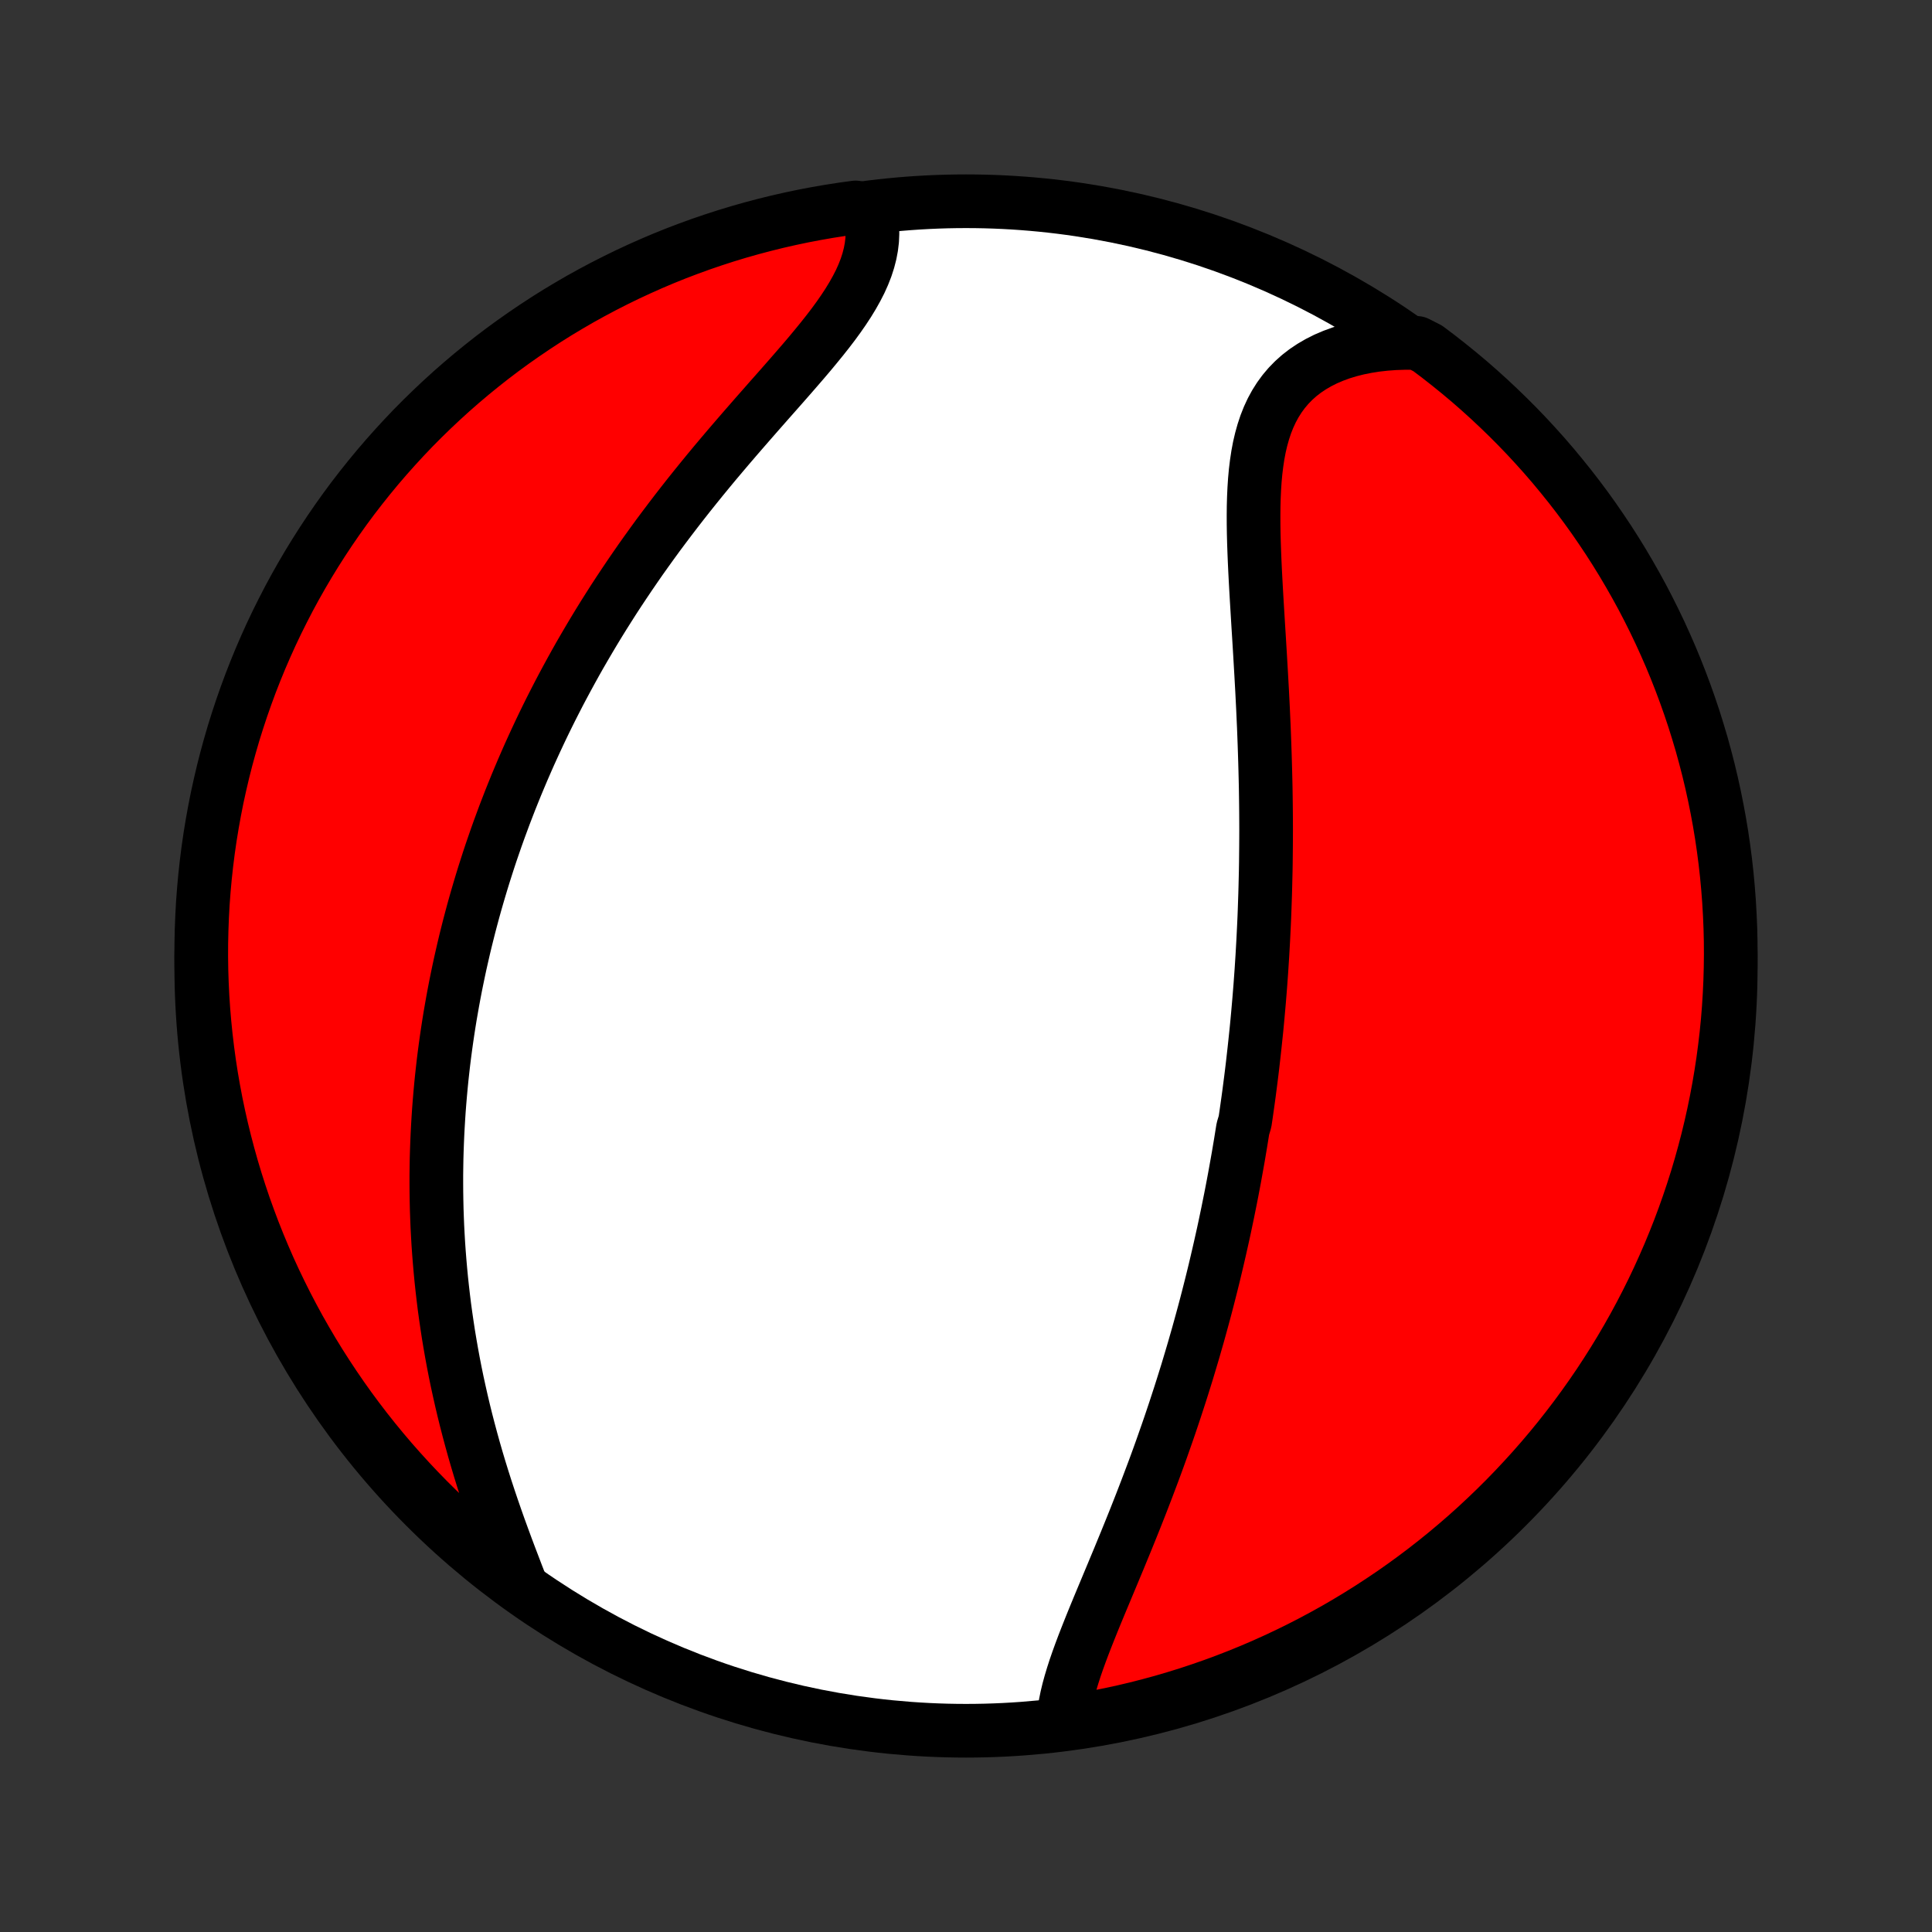 <?xml version="1.0" encoding="utf-8" standalone="no"?>
<!DOCTYPE svg PUBLIC "-//W3C//DTD SVG 1.1//EN"
  "http://www.w3.org/Graphics/SVG/1.1/DTD/svg11.dtd">
<!-- Created with matplotlib (http://matplotlib.org/) -->
<svg height="72pt" version="1.1" viewBox="0 0 72 72" width="72pt" xmlns="http://www.w3.org/2000/svg" xmlns:xlink="http://www.w3.org/1999/xlink">
 <rect x="0" y="0" width="72" height="72" fill="#333333" stroke="none"/>
 <defs>
  <style type="text/css">
*{stroke-linecap:butt;stroke-linejoin:round;}
  </style>
 </defs>
 <g id="figure_1">
  <g id="patch_1">
   <path d="
M0 72
L72 72
L72 0
L0 0
z
" style="fill:none;"/>
  </g>
  <g id="axes_1">
   <g id="PatchCollection_1">
    <defs>
     <path d="
M36 -7.5
C43.558 -7.5 50.808 -10.503 56.153 -15.848
C61.497 -21.192 64.5 -28.442 64.5 -36
C64.5 -43.558 61.497 -50.808 56.153 -56.153
C50.808 -61.497 43.558 -64.5 36 -64.5
C28.442 -64.5 21.192 -61.497 15.848 -56.153
C10.503 -50.808 7.5 -43.558 7.5 -36
C7.5 -28.442 10.503 -21.192 15.848 -15.848
C21.192 -10.503 28.442 -7.5 36 -7.5
z
" id="C0_0_a811fe30f3"/>
     <path d="
M39.635 -7.979
L39.663 -8.232
L39.705 -8.49
L39.758 -8.752
L39.822 -9.018
L39.896 -9.288
L39.978 -9.561
L40.067 -9.837
L40.163 -10.115
L40.265 -10.397
L40.371 -10.68
L40.482 -10.966
L40.596 -11.254
L40.712 -11.543
L40.831 -11.834
L40.952 -12.127
L41.074 -12.42
L41.197 -12.714
L41.32 -13.009
L41.444 -13.305
L41.567 -13.601
L41.691 -13.898
L41.813 -14.195
L41.935 -14.491
L42.056 -14.788
L42.176 -15.085
L42.295 -15.381
L42.412 -15.677
L42.528 -15.972
L42.642 -16.267
L42.755 -16.561
L42.866 -16.855
L42.976 -17.147
L43.084 -17.439
L43.19 -17.73
L43.294 -18.02
L43.396 -18.31
L43.497 -18.598
L43.596 -18.885
L43.693 -19.172
L43.788 -19.457
L43.881 -19.741
L43.973 -20.024
L44.063 -20.306
L44.151 -20.587
L44.238 -20.867
L44.322 -21.146
L44.405 -21.424
L44.487 -21.701
L44.566 -21.977
L44.645 -22.252
L44.721 -22.526
L44.796 -22.799
L44.87 -23.071
L44.942 -23.342
L45.012 -23.612
L45.081 -23.882
L45.149 -24.151
L45.215 -24.418
L45.28 -24.686
L45.343 -24.952
L45.405 -25.218
L45.466 -25.483
L45.525 -25.747
L45.584 -26.011
L45.641 -26.275
L45.696 -26.538
L45.751 -26.8
L45.804 -27.063
L45.857 -27.325
L45.908 -27.586
L45.958 -27.848
L46.007 -28.109
L46.054 -28.37
L46.101 -28.631
L46.147 -28.891
L46.191 -29.152
L46.235 -29.413
L46.277 -29.674
L46.319 -29.935
L46.398 -30.197
L46.437 -30.458
L46.474 -30.72
L46.511 -30.982
L46.547 -31.245
L46.581 -31.508
L46.615 -31.771
L46.648 -32.035
L46.68 -32.3
L46.71 -32.565
L46.74 -32.831
L46.769 -33.098
L46.797 -33.365
L46.825 -33.633
L46.851 -33.903
L46.876 -34.173
L46.9 -34.444
L46.924 -34.717
L46.946 -34.99
L46.968 -35.264
L46.988 -35.54
L47.008 -35.817
L47.026 -36.096
L47.044 -36.375
L47.06 -36.656
L47.076 -36.939
L47.09 -37.223
L47.104 -37.508
L47.117 -37.795
L47.128 -38.084
L47.138 -38.375
L47.148 -38.667
L47.156 -38.961
L47.163 -39.257
L47.17 -39.554
L47.175 -39.854
L47.178 -40.155
L47.181 -40.458
L47.183 -40.763
L47.184 -41.071
L47.183 -41.38
L47.181 -41.691
L47.178 -42.004
L47.174 -42.319
L47.169 -42.637
L47.162 -42.956
L47.154 -43.277
L47.145 -43.6
L47.135 -43.926
L47.124 -44.253
L47.112 -44.582
L47.099 -44.913
L47.084 -45.246
L47.069 -45.581
L47.052 -45.918
L47.035 -46.256
L47.016 -46.596
L46.997 -46.937
L46.977 -47.279
L46.957 -47.623
L46.936 -47.968
L46.915 -48.313
L46.893 -48.66
L46.872 -49.007
L46.851 -49.355
L46.83 -49.703
L46.81 -50.05
L46.791 -50.398
L46.773 -50.745
L46.757 -51.09
L46.743 -51.435
L46.731 -51.779
L46.722 -52.12
L46.717 -52.459
L46.716 -52.796
L46.719 -53.129
L46.728 -53.459
L46.743 -53.785
L46.764 -54.106
L46.793 -54.423
L46.831 -54.734
L46.877 -55.038
L46.933 -55.336
L47.001 -55.627
L47.08 -55.909
L47.171 -56.184
L47.276 -56.449
L47.394 -56.704
L47.527 -56.949
L47.675 -57.184
L47.838 -57.407
L48.017 -57.619
L48.211 -57.818
L48.42 -58.005
L48.645 -58.179
L48.886 -58.34
L49.14 -58.488
L49.409 -58.623
L49.691 -58.743
L49.986 -58.851
L50.293 -58.944
L50.611 -59.024
L50.94 -59.09
L51.278 -59.143
L51.624 -59.182
L51.979 -59.208
L52.341 -59.22
L52.807 -59.22
L53.206 -59.017
L53.6 -58.72
L53.988 -58.416
L54.371 -58.106
L54.749 -57.789
L55.12 -57.465
L55.486 -57.134
L55.846 -56.797
L56.2 -56.454
L56.548 -56.105
L56.89 -55.749
L57.225 -55.387
L57.554 -55.02
L57.876 -54.647
L58.191 -54.267
L58.5 -53.883
L58.802 -53.493
L59.097 -53.098
L59.385 -52.697
L59.665 -52.291
L59.939 -51.881
L60.205 -51.465
L60.464 -51.045
L60.715 -50.62
L60.959 -50.191
L61.196 -49.758
L61.424 -49.32
L61.645 -48.878
L61.858 -48.433
L62.063 -47.983
L62.261 -47.53
L62.45 -47.073
L62.631 -46.613
L62.804 -46.15
L62.969 -45.684
L63.126 -45.215
L63.274 -44.742
L63.415 -44.268
L63.546 -43.791
L63.67 -43.311
L63.785 -42.829
L63.891 -42.345
L63.989 -41.859
L64.079 -41.371
L64.16 -40.882
L64.232 -40.391
L64.296 -39.899
L64.351 -39.406
L64.397 -38.912
L64.435 -38.416
L64.464 -37.92
L64.485 -37.424
L64.497 -36.927
L64.5 -36.43
L64.494 -35.932
L64.48 -35.435
L64.457 -34.938
L64.426 -34.441
L64.386 -33.944
L64.337 -33.449
L64.279 -32.954
L64.213 -32.459
L64.138 -31.966
L64.055 -31.475
L63.963 -30.984
L63.863 -30.495
L63.754 -30.008
L63.637 -29.523
L63.511 -29.04
L63.377 -28.558
L63.235 -28.079
L63.084 -27.603
L62.925 -27.129
L62.758 -26.657
L62.583 -26.189
L62.399 -25.723
L62.208 -25.261
L62.008 -24.802
L61.801 -24.346
L61.586 -23.894
L61.363 -23.446
L61.132 -23.001
L60.894 -22.56
L60.648 -22.124
L60.394 -21.691
L60.133 -21.263
L59.865 -20.84
L59.59 -20.421
L59.307 -20.007
L59.017 -19.598
L58.72 -19.193
L58.416 -18.794
L58.106 -18.4
L57.789 -18.012
L57.465 -17.629
L57.134 -17.251
L56.797 -16.88
L56.454 -16.514
L56.105 -16.154
L55.749 -15.8
L55.387 -15.452
L55.02 -15.11
L54.647 -14.775
L54.267 -14.446
L53.883 -14.124
L53.493 -13.809
L53.098 -13.5
L52.697 -13.198
L52.291 -12.903
L51.881 -12.615
L51.465 -12.335
L51.045 -12.061
L50.62 -11.795
L50.191 -11.536
L49.758 -11.284
L49.32 -11.041
L48.878 -10.804
L48.433 -10.576
L47.983 -10.355
L47.53 -10.142
L47.073 -9.936
L46.613 -9.739
L46.15 -9.55
L45.684 -9.369
L45.215 -9.196
L44.742 -9.031
L44.268 -8.874
L43.791 -8.726
L43.311 -8.585
L42.829 -8.454
L42.345 -8.33
L41.859 -8.215
L41.371 -8.109
L40.882 -8.011
L40.391 -7.921
z
" id="C0_1_da62f7b7a9"/>
     <path d="
M19.403 -12.95
L19.268 -13.297
L19.134 -13.648
L18.999 -14.001
L18.865 -14.357
L18.733 -14.716
L18.602 -15.076
L18.474 -15.438
L18.349 -15.8
L18.226 -16.164
L18.106 -16.529
L17.99 -16.893
L17.877 -17.258
L17.768 -17.623
L17.663 -17.987
L17.562 -18.351
L17.465 -18.713
L17.371 -19.076
L17.282 -19.436
L17.197 -19.796
L17.116 -20.155
L17.038 -20.512
L16.965 -20.867
L16.896 -21.221
L16.831 -21.573
L16.77 -21.923
L16.712 -22.271
L16.659 -22.618
L16.609 -22.962
L16.562 -23.305
L16.52 -23.646
L16.481 -23.984
L16.445 -24.32
L16.413 -24.655
L16.384 -24.987
L16.358 -25.317
L16.335 -25.646
L16.316 -25.972
L16.299 -26.296
L16.286 -26.618
L16.275 -26.938
L16.268 -27.256
L16.263 -27.573
L16.261 -27.887
L16.261 -28.199
L16.265 -28.51
L16.27 -28.819
L16.279 -29.126
L16.29 -29.431
L16.303 -29.735
L16.319 -30.037
L16.337 -30.337
L16.357 -30.636
L16.38 -30.933
L16.405 -31.229
L16.432 -31.524
L16.461 -31.817
L16.493 -32.109
L16.526 -32.399
L16.562 -32.689
L16.6 -32.977
L16.64 -33.264
L16.682 -33.55
L16.726 -33.836
L16.772 -34.12
L16.821 -34.403
L16.871 -34.686
L16.923 -34.967
L16.977 -35.248
L17.034 -35.529
L17.092 -35.808
L17.152 -36.087
L17.215 -36.366
L17.279 -36.644
L17.345 -36.922
L17.414 -37.199
L17.484 -37.476
L17.557 -37.753
L17.631 -38.029
L17.708 -38.306
L17.787 -38.582
L17.868 -38.858
L17.951 -39.134
L18.036 -39.41
L18.124 -39.686
L18.213 -39.962
L18.305 -40.239
L18.4 -40.515
L18.496 -40.792
L18.595 -41.069
L18.697 -41.346
L18.8 -41.624
L18.907 -41.902
L19.015 -42.181
L19.127 -42.46
L19.24 -42.739
L19.357 -43.019
L19.476 -43.3
L19.598 -43.581
L19.722 -43.863
L19.85 -44.145
L19.98 -44.428
L20.113 -44.712
L20.249 -44.997
L20.388 -45.282
L20.53 -45.568
L20.676 -45.855
L20.824 -46.143
L20.976 -46.431
L21.131 -46.72
L21.289 -47.01
L21.45 -47.301
L21.615 -47.593
L21.784 -47.885
L21.956 -48.178
L22.131 -48.472
L22.31 -48.767
L22.493 -49.063
L22.68 -49.359
L22.869 -49.656
L23.063 -49.953
L23.261 -50.251
L23.462 -50.55
L23.667 -50.849
L23.875 -51.149
L24.088 -51.449
L24.304 -51.749
L24.523 -52.05
L24.747 -52.35
L24.974 -52.651
L25.204 -52.952
L25.437 -53.252
L25.674 -53.553
L25.914 -53.853
L26.157 -54.153
L26.402 -54.452
L26.65 -54.751
L26.901 -55.049
L27.153 -55.346
L27.407 -55.642
L27.662 -55.937
L27.918 -56.231
L28.174 -56.524
L28.431 -56.816
L28.686 -57.106
L28.941 -57.394
L29.194 -57.681
L29.444 -57.966
L29.691 -58.25
L29.934 -58.531
L30.172 -58.811
L30.403 -59.089
L30.628 -59.365
L30.846 -59.64
L31.054 -59.912
L31.252 -60.183
L31.439 -60.452
L31.614 -60.719
L31.776 -60.985
L31.924 -61.249
L32.058 -61.511
L32.175 -61.772
L32.276 -62.031
L32.359 -62.288
L32.425 -62.543
L32.473 -62.797
L32.503 -63.048
L32.514 -63.298
L32.508 -63.544
L32.483 -63.789
L32.44 -64.03
L31.887 -64.269
L31.396 -64.202
L30.905 -64.126
L30.417 -64.041
L29.93 -63.948
L29.445 -63.846
L28.962 -63.736
L28.481 -63.617
L28.002 -63.49
L27.526 -63.355
L27.052 -63.211
L26.582 -63.059
L26.114 -62.899
L25.649 -62.73
L25.187 -62.554
L24.728 -62.369
L24.273 -62.176
L23.822 -61.975
L23.374 -61.767
L22.93 -61.55
L22.49 -61.326
L22.054 -61.094
L21.622 -60.855
L21.195 -60.607
L20.772 -60.353
L20.354 -60.091
L19.941 -59.821
L19.532 -59.544
L19.129 -59.261
L18.73 -58.97
L18.337 -58.672
L17.95 -58.367
L17.567 -58.055
L17.191 -57.737
L16.82 -57.412
L16.455 -57.08
L16.096 -56.742
L15.743 -56.398
L15.396 -56.048
L15.056 -55.691
L14.722 -55.328
L14.394 -54.96
L14.073 -54.586
L13.759 -54.206
L13.451 -53.82
L13.15 -53.43
L12.856 -53.033
L12.57 -52.632
L12.29 -52.225
L12.018 -51.814
L11.753 -51.398
L11.495 -50.977
L11.245 -50.552
L11.002 -50.122
L10.767 -49.688
L10.54 -49.249
L10.32 -48.807
L10.108 -48.361
L9.904 -47.91
L9.708 -47.457
L9.52 -46.999
L9.34 -46.539
L9.169 -46.075
L9.005 -45.608
L8.85 -45.139
L8.702 -44.666
L8.564 -44.191
L8.433 -43.713
L8.311 -43.233
L8.198 -42.751
L8.092 -42.267
L7.996 -41.781
L7.908 -41.293
L7.828 -40.803
L7.757 -40.312
L7.695 -39.82
L7.641 -39.326
L7.596 -38.832
L7.559 -38.337
L7.532 -37.84
L7.513 -37.344
L7.502 -36.847
L7.5 -36.349
L7.507 -35.852
L7.523 -35.355
L7.547 -34.858
L7.58 -34.361
L7.622 -33.864
L7.672 -33.369
L7.731 -32.874
L7.798 -32.38
L7.874 -31.887
L7.959 -31.396
L8.052 -30.905
L8.154 -30.417
L8.264 -29.93
L8.383 -29.445
L8.51 -28.962
L8.645 -28.481
L8.789 -28.002
L8.941 -27.526
L9.101 -27.052
L9.27 -26.582
L9.446 -26.114
L9.631 -25.649
L9.824 -25.187
L10.024 -24.728
L10.233 -24.273
L10.45 -23.822
L10.674 -23.374
L10.906 -22.93
L11.145 -22.49
L11.393 -22.054
L11.647 -21.622
L11.909 -21.195
L12.179 -20.772
L12.456 -20.354
L12.739 -19.941
L13.03 -19.532
L13.328 -19.129
L13.633 -18.73
L13.945 -18.337
L14.263 -17.95
L14.588 -17.567
L14.92 -17.191
L15.258 -16.82
L15.602 -16.455
L15.952 -16.096
L16.309 -15.743
L16.672 -15.396
L17.04 -15.056
L17.414 -14.722
L17.794 -14.394
L18.18 -14.073
L18.57 -13.759
z
" id="C0_2_c7d782e411"/>
    </defs>
    <g clip-path="url(#p1bffca34e9)">
     <use style="fill:#ffffff;stroke:#000000;stroke-width:2.0;" x="0.0" xlink:href="#C0_0_a811fe30f3" y="72.0"/>
    </g>
    <g clip-path="url(#p1bffca34e9)">
     <use style="fill:#ff0000;stroke:#000000;stroke-width:2.0;" x="0.0" xlink:href="#C0_1_da62f7b7a9" y="72.0"/>
    </g>
    <g clip-path="url(#p1bffca34e9)">
     <use style="fill:#ff0000;stroke:#000000;stroke-width:2.0;" x="0.0" xlink:href="#C0_2_c7d782e411" y="72.0"/>
    </g>
   </g>
  </g>
 </g>
 <defs>
  <clipPath id="p1bffca34e9">
   <rect height="72.0" width="72.0" x="0.0" y="0.0"/>
  </clipPath>
 </defs>
</svg>
